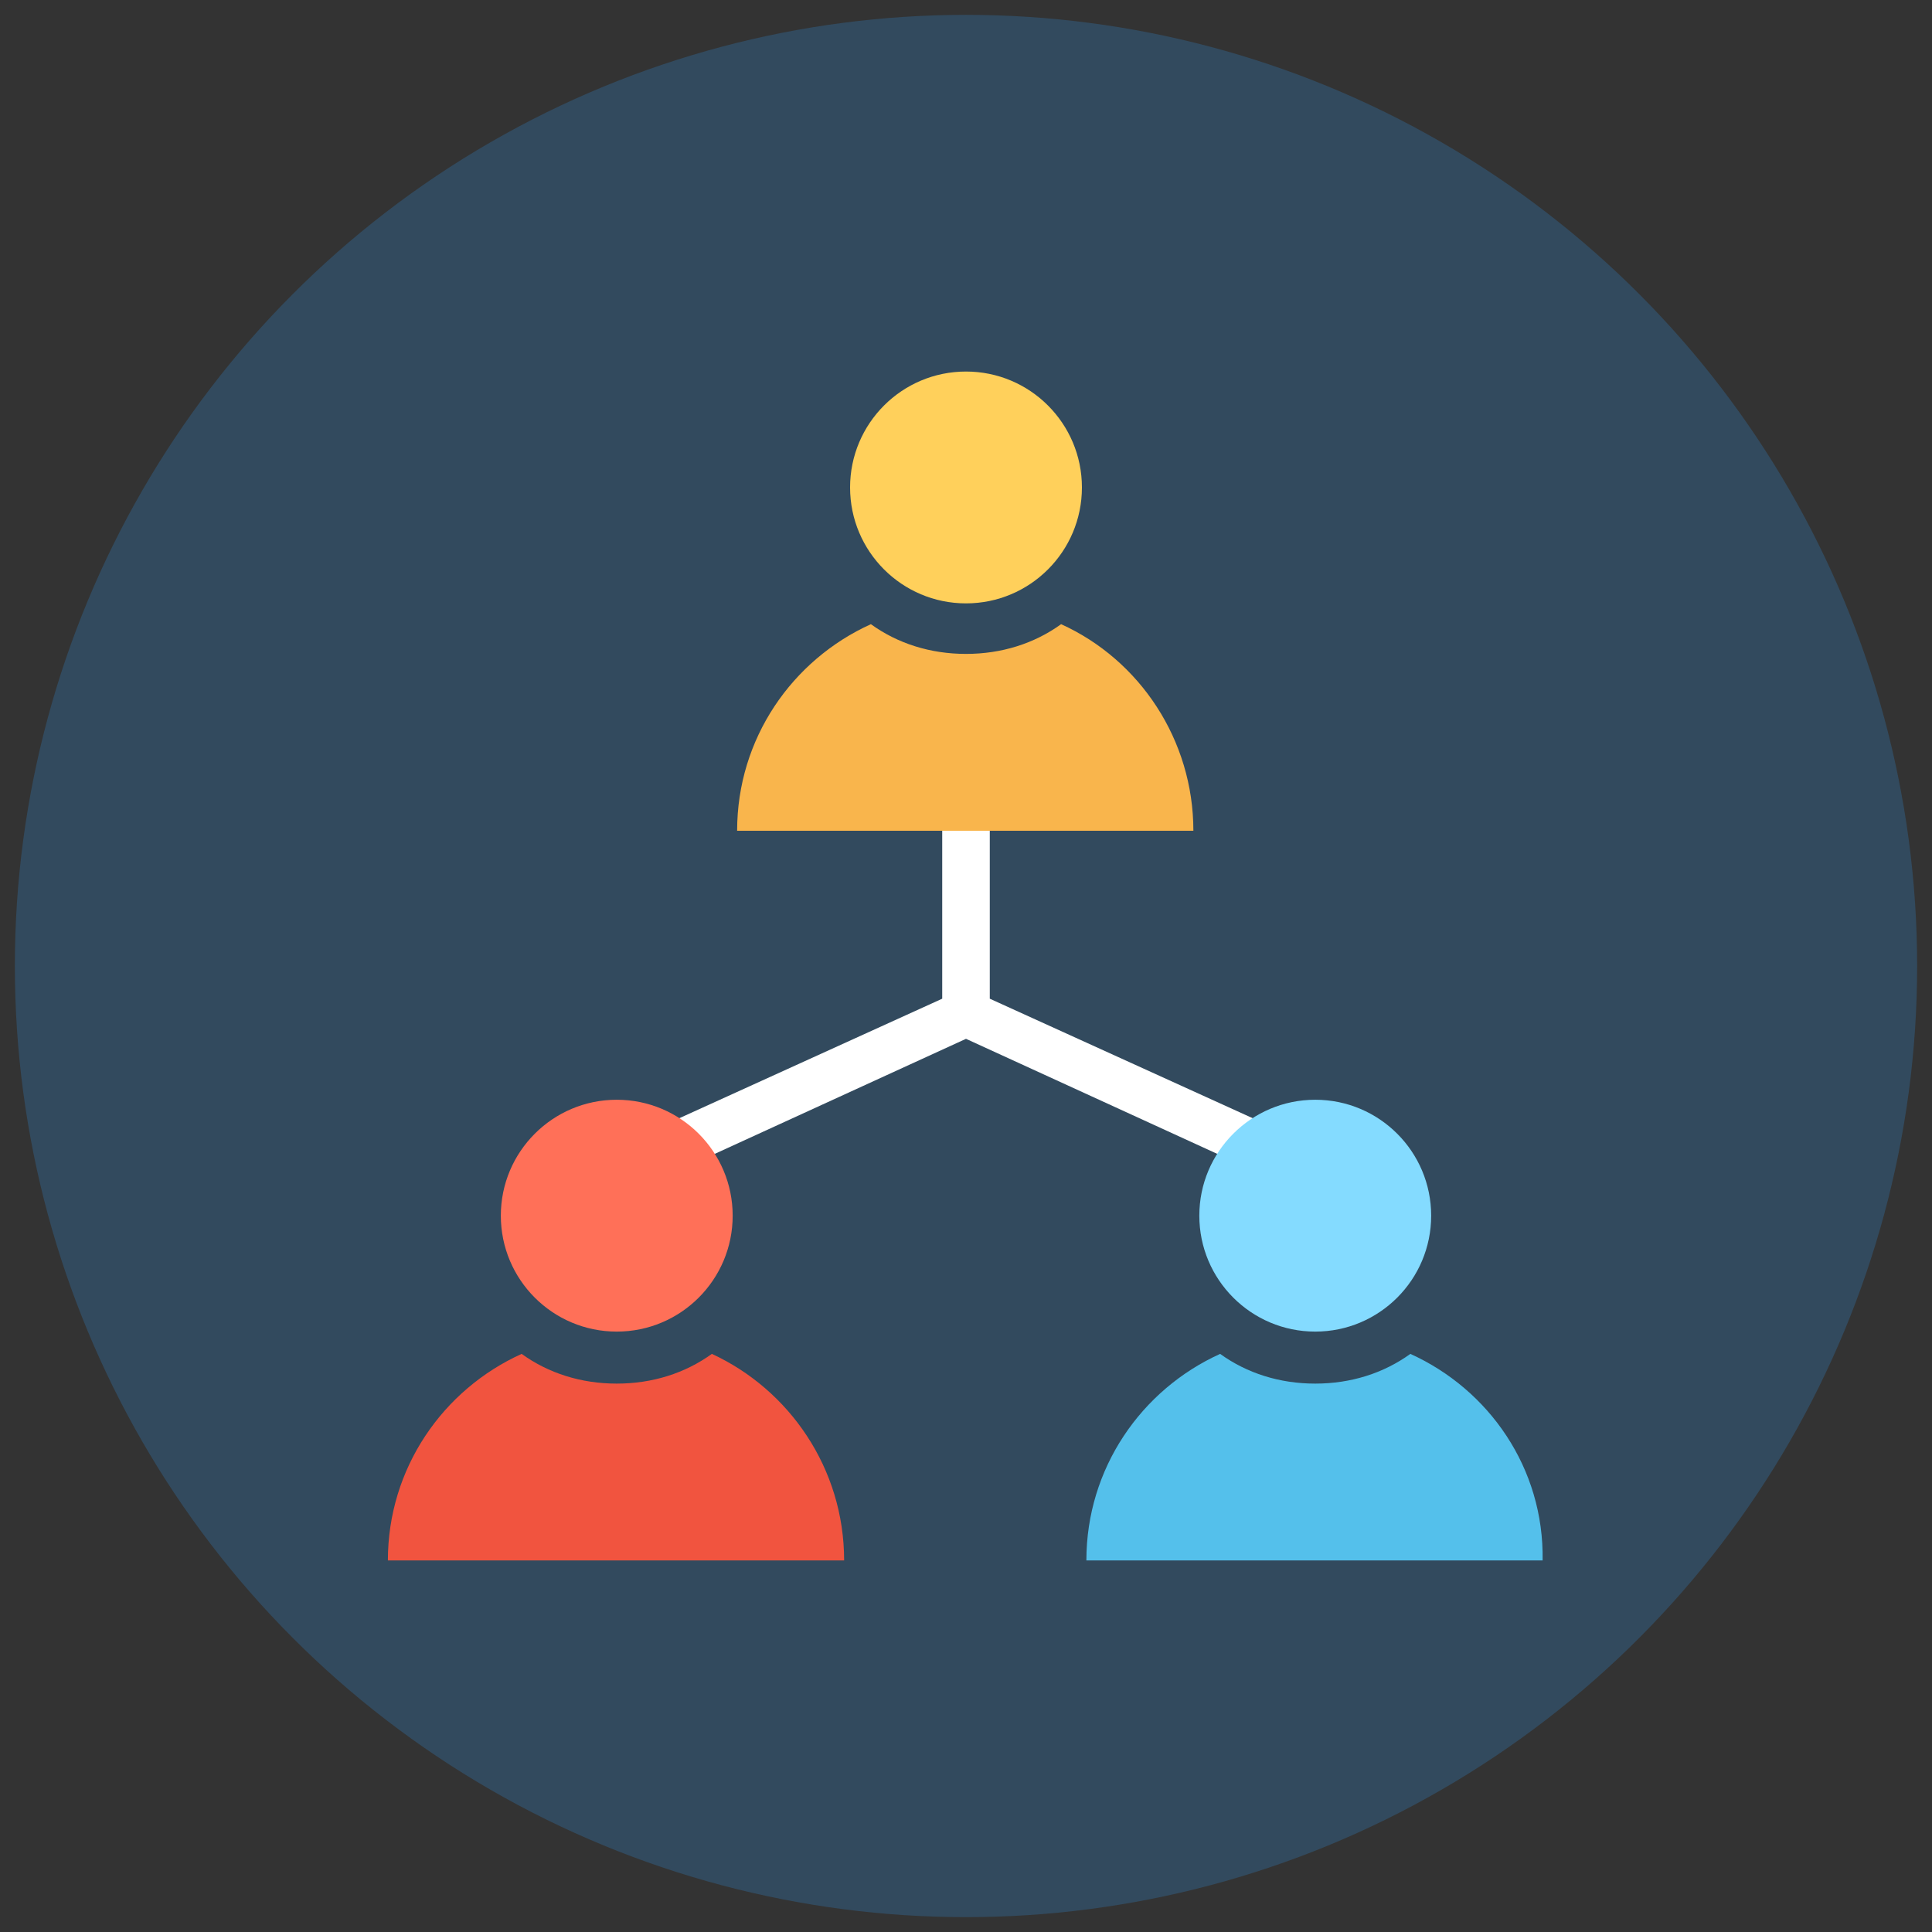 <?xml version="1.0" ?><!DOCTYPE svg  PUBLIC '-//W3C//DTD SVG 1.1//EN'  'http://www.w3.org/Graphics/SVG/1.1/DTD/svg11.dtd'><svg enable-background="new 0 0 130 130" id="Layer_1" version="1.1" viewBox="0 0 130 130" xml:space="preserve" xmlns="http://www.w3.org/2000/svg" xmlns:xlink="http://www.w3.org/1999/xlink"><rect x="0" y="0" width="130" height="130" fill="#333333" stroke="none"/><g><circle cx="65" cy="65" fill="#324A5E" r="64"/><g><polygon fill="#FFFFFF" points="66.6,67.2 66.6,54.5 63.4,54.5 63.4,67.2 44.7,75.7 46,78.6 65,69.9 84,78.6 85.3,75.7   "/><circle cx="41.5" cy="81.8" fill="#FF7058" r="7.8"/><path d="M47.9,91.1c-1.8,1.3-4,2-6.4,2c-2.4,0-4.6-0.7-6.4-2c-5.3,2.4-9,7.7-9,13.9h30.7    C56.8,98.8,53.1,93.5,47.9,91.1z" fill="#F1543F"/><circle cx="88.5" cy="81.8" fill="#84DBFF" r="7.8"/><path d="M94.9,91.1c-1.8,1.3-4,2-6.4,2s-4.6-0.7-6.4-2c-5.3,2.4-9,7.7-9,13.9h30.7    C103.9,98.8,100.2,93.5,94.9,91.1z" fill="#54C0EB"/><circle cx="65" cy="32.8" fill="#FFD05B" r="7.8"/><path d="M71.4,42c-1.8,1.3-4,2-6.4,2c-2.4,0-4.6-0.7-6.4-2c-5.3,2.4-9,7.7-9,13.9h30.7    C80.3,49.8,76.7,44.4,71.4,42z" fill="#F9B54C"/></g></g></svg>